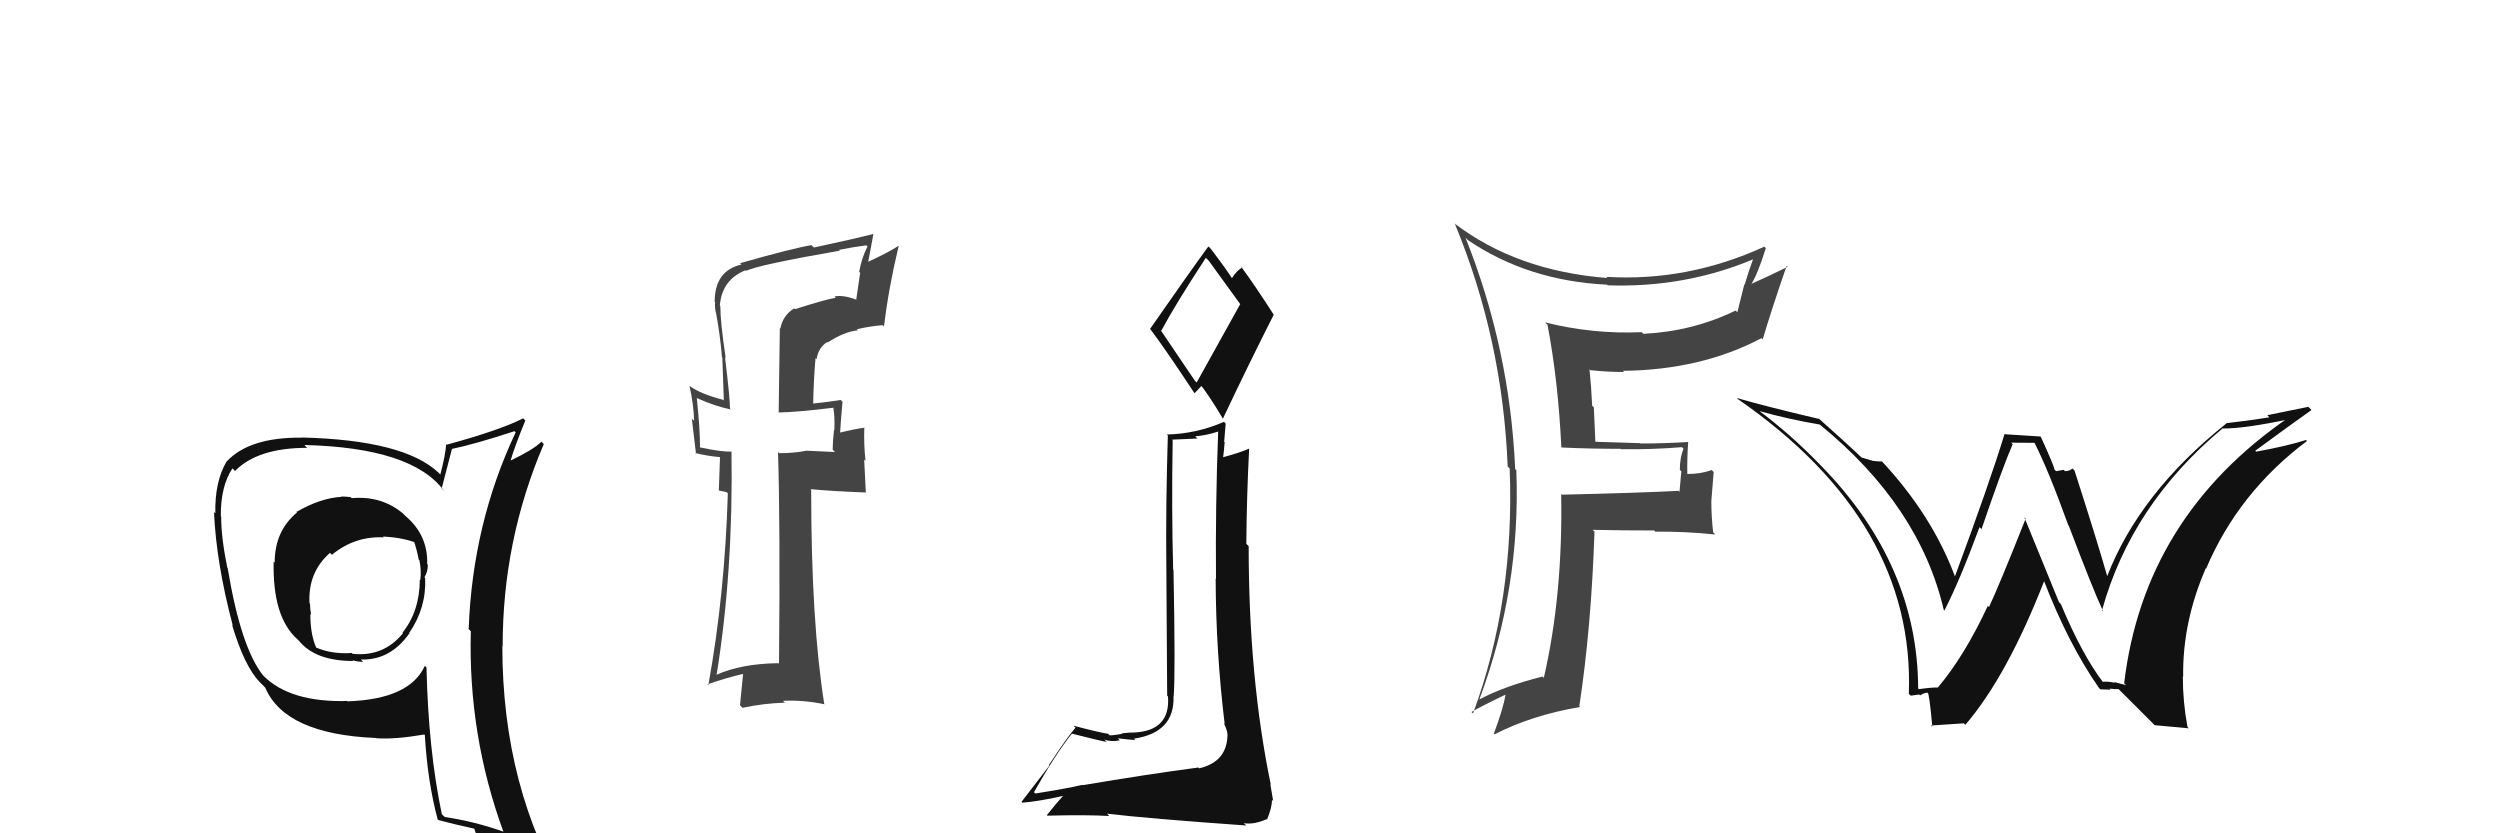 <svg xmlns="http://www.w3.org/2000/svg" width="150" height="50" viewBox="0,0,150,50"><path fill="#111" d="M126.19 40.95L126.14 40.90L126.21 40.97Q124.94 39.32 123.65 36.24L123.54 36.13L121.46 31.04L121.54 31.12Q119.95 35.13 119.34 36.42L119.24 36.33L119.27 36.35Q117.88 39.34 116.28 41.24L116.20 41.16L116.28 41.25Q115.89 41.24 115.13 41.35L115.01 41.23L115.09 41.32Q115.07 33.87 109.25 27.93L109.25 27.93L109.25 27.93Q107.41 26.02 105.40 24.54L105.56 24.70L105.51 24.65Q107.32 25.16 109.18 25.47L109.27 25.55L109.22 25.50Q115.18 30.37 116.63 36.61L116.66 36.64L116.66 36.64Q117.59 34.83 118.77 31.63L118.79 31.65L118.89 31.75Q120.19 27.95 120.76 26.65L120.67 26.56L122.09 26.57L122.06 26.55Q122.92 28.24 124.10 31.52L124.11 31.52L124.13 31.55Q125.54 35.28 126.19 36.69L126.09 36.59L126.12 36.62Q127.88 30.27 133.36 25.70L133.50 25.84L133.37 25.71Q134.67 25.72 137.41 25.14L137.32 25.05L137.32 25.05Q128.63 31.02 127.45 41.00L127.57 41.11L126.84 40.92L126.89 40.97Q126.49 40.87 126.14 40.91ZM129.28 43.51L131.33 43.70L131.25 43.62Q130.97 42.12 130.97 40.60L130.94 40.57L130.99 40.61Q130.94 37.33 132.35 34.09L132.32 34.07L132.37 34.11Q134.31 29.54 138.42 26.46L138.50 26.54L138.36 26.40Q137.23 26.76 135.37 27.10L135.34 27.07L135.31 27.05Q137.40 25.51 138.69 24.60L138.50 24.41L136.04 24.91L136.16 25.04Q134.92 25.24 133.58 25.39L133.60 25.40L133.59 25.40Q128.36 29.57 126.42 34.60L126.33 34.51L126.45 34.63Q125.84 32.49 124.47 28.23L124.36 28.12L124.35 28.11Q124.16 28.27 123.90 28.27L123.82 28.19L123.37 28.27L123.27 28.18Q123.25 27.96 122.45 26.21L122.43 26.19L120.23 26.05L120.26 26.08Q119.38 28.96 117.29 34.60L117.20 34.51L117.31 34.62Q115.92 30.88 112.84 27.60L112.78 27.54L112.93 27.69Q112.66 27.69 112.35 27.65L112.34 27.64L111.69 27.45L111.82 27.57Q110.86 26.65 109.07 25.06L109.08 25.06L109.16 25.14Q105.88 24.37 104.21 23.88L104.22 23.89L104.28 23.95Q114.91 31.31 114.53 41.63L114.66 41.76L114.64 41.74Q114.80 41.71 115.16 41.67L115.20 41.71L115.21 41.72Q115.46 41.56 115.65 41.56L115.64 41.56L115.66 41.58Q115.75 41.52 115.94 43.61L115.86 43.53L117.83 43.40L117.92 43.49Q120.42 40.58 122.66 34.84L122.71 34.88L122.61 34.78Q124.08 38.61 125.94 41.28L126.09 41.42L126.02 41.36Q126.37 41.37 126.64 41.38L126.65 41.40L126.57 41.32Q126.86 41.35 127.12 41.35L127.17 41.40L129.22 43.45Z"/><path fill="#444" d="M47.53 18.38L47.61 18.46L47.65 18.50Q46.97 18.92 46.82 19.72L46.79 19.69L46.72 24.76L46.71 24.75Q47.83 24.73 50.04 24.46L50.14 24.57L49.99 24.42Q50.10 24.99 50.06 25.82L49.92 25.68L50.04 25.80Q49.96 26.52 49.96 26.98L50.10 27.12L48.34 27.04L48.36 27.05Q47.62 27.19 46.75 27.19L46.76 27.20L46.68 27.12Q46.82 31.45 46.74 39.82L46.57 39.65L46.71 39.79Q44.45 39.82 42.96 40.50L43.04 40.57L42.99 40.53Q44.00 34.31 43.89 27.07L43.88 27.07L43.92 27.10Q43.32 27.12 42.03 26.85L42.06 26.88L42.00 26.83Q42.01 25.84 41.81 23.90L41.80 23.88L41.80 23.88Q42.91 24.38 43.86 24.57L43.79 24.50L43.80 24.51Q43.80 23.90 43.50 21.43L43.53 21.47L43.54 21.47Q43.22 19.33 43.22 18.37L43.30 18.45L43.19 18.34Q43.31 16.79 44.72 16.22L44.65 16.15L44.76 16.25Q45.56 15.88 50.39 15.04L50.33 14.97L50.35 14.99Q51.14 14.83 51.98 14.72L51.94 14.68L52.05 14.79Q51.71 15.44 51.55 16.31L51.61 16.37L51.37 18.00L51.35 17.97Q50.56 17.68 50.07 17.79L50.11 17.84L50.14 17.87Q49.60 17.94 47.70 18.55ZM53.14 19.69L53.00 19.55L53.04 19.59Q53.31 17.31 53.92 14.76L53.97 14.81L53.91 14.75Q53.34 15.13 52.04 15.73L52.08 15.78L52.41 14.01L52.43 14.03Q51.31 14.32 48.84 14.85L48.82 14.84L48.69 14.71Q47.61 14.88 44.41 15.79L44.36 15.75L44.49 15.87Q42.88 16.24 42.88 18.11L42.86 18.09L42.91 18.14Q42.87 18.40 42.95 18.75L43.01 18.81L42.96 18.76Q43.21 20.11 43.32 21.44L43.34 21.46L43.43 24.03L43.39 23.99Q42.05 23.64 41.41 23.18L41.37 23.15L41.37 23.15Q41.61 24.22 41.65 25.25L41.51 25.12L41.76 27.23L41.71 27.18Q42.42 27.36 43.22 27.43L43.20 27.42L43.13 29.43L43.60 29.53L43.67 29.60Q43.49 35.66 42.50 41.11L42.41 41.02L42.45 41.06Q43.55 40.67 44.73 40.40L44.60 40.28L44.40 42.32L44.55 42.47Q45.80 42.20 47.10 42.16L47.12 42.18L46.98 42.05Q48.18 41.99 49.44 42.25L49.42 42.24L49.46 42.27Q48.67 37.34 48.67 29.38L48.70 29.41L48.64 29.35Q49.87 29.47 51.96 29.55L51.95 29.54L51.85 27.57L51.93 27.66Q51.82 26.60 51.86 25.64L51.84 25.62L51.88 25.66Q51.36 25.72 50.30 25.98L50.37 26.06L50.40 26.09Q50.43 25.43 50.55 24.10L50.52 24.08L50.45 24.00Q49.52 24.14 48.72 24.22L48.77 24.26L48.79 24.29Q48.81 22.90 48.93 21.49L48.98 21.54L48.99 21.56Q49.10 20.86 49.63 20.52L49.67 20.56L49.66 20.55Q50.65 19.90 51.47 19.82L51.39 19.74L51.40 19.76Q52.12 19.58 52.96 19.51Z"/><path fill="#111" d="M64.94 47.08L65.03 47.17L64.95 47.09Q64.02 47.31 62.12 47.61L62.06 47.56L62.04 47.53Q63.29 45.31 64.31 44.02L64.32 44.03L64.32 44.02Q66.25 44.51 66.40 44.51L66.24 44.35L66.26 44.37Q66.66 44.53 67.19 44.42L67.06 44.29L67.07 44.30Q67.93 44.40 68.12 44.40L67.96 44.24L68.04 44.32Q70.49 43.95 70.41 41.78L70.58 41.95L70.42 41.79Q70.53 40.45 70.41 34.20L70.37 34.16L70.39 34.18Q70.29 30.58 70.36 26.43L70.32 26.38L71.85 26.31L71.71 26.18Q72.41 26.12 73.10 25.89L73.18 25.97L73.09 25.88Q72.92 30.36 72.96 34.74L73.03 34.80L72.94 34.71Q72.95 39.06 73.48 43.44L73.42 43.38L73.43 43.39Q73.65 43.84 73.65 44.10L73.49 43.95L73.65 44.10Q73.62 45.71 71.95 46.10L71.92 46.07L71.91 46.05Q68.81 46.46 64.97 47.11ZM71.69 22.84L69.62 19.78L69.68 19.84Q70.53 18.25 72.35 15.47L72.50 15.62L72.53 15.65Q73.10 16.44 74.43 18.27L74.41 18.25L71.80 22.95ZM74.71 49.46L74.69 49.45L74.63 49.39Q75.23 49.49 76.00 49.15L76.05 49.21L76.02 49.18Q76.32 48.45 76.32 47.99L76.34 48.01L76.39 48.06Q76.33 47.66 76.22 47.05L76.24 47.08L76.25 47.09Q74.92 40.69 74.92 32.77L74.93 32.78L74.78 32.63Q74.80 29.80 74.95 26.90L75.01 26.96L74.96 26.91Q74.47 27.14 73.32 27.45L73.31 27.43L73.38 27.50Q73.44 27.07 73.48 26.53L73.45 26.51L73.54 25.42L73.44 25.31Q71.79 26.03 70.01 26.07L70.10 26.16L70.07 26.13Q69.94 30.38 69.98 33.96L69.98 33.97L70.03 41.74L70.08 41.79Q70.23 43.84 68.06 43.95L68.06 43.96L68.06 43.95Q67.82 43.94 67.30 44.00L67.37 44.06L67.33 44.03Q66.85 44.12 66.58 44.12L66.45 43.99L66.50 44.03Q65.96 43.95 64.40 43.54L64.50 43.63L64.53 43.66Q64.03 44.23 62.93 45.91L62.96 45.94L61.29 48.11L61.34 48.16Q62.33 48.09 63.97 47.71L63.89 47.63L63.34 48.26L62.81 48.91L62.84 48.94Q65.22 48.88 66.55 48.96L66.44 48.84L66.42 48.82Q68.83 49.11 74.77 49.53ZM71.71 23.62L71.68 23.59L72.10 23.14L71.94 22.98Q72.45 23.57 73.40 25.16L73.26 25.02L73.37 25.13Q74.86 21.97 76.42 18.89L76.48 18.95L76.44 18.91Q75.39 17.26 74.44 15.96L74.54 16.06L74.54 16.06Q74.24 16.18 73.90 16.71L74.01 16.82L74.00 16.82Q73.63 16.22 72.65 14.93L72.54 14.82L72.50 14.79Q71.33 16.39 69.00 19.74L69.10 19.84L69.03 19.76Q69.93 20.96 71.64 23.55Z"/><path fill="#111" d="M21.05 29.83L21.18 29.97L21.05 29.83Q20.78 29.79 20.47 29.79L20.56 29.88L20.49 29.81Q19.23 29.88 17.78 30.72L17.71 30.64L17.82 30.75Q16.48 31.86 16.48 33.76L16.39 33.66L16.42 33.69Q16.34 37.04 17.86 38.37L18.01 38.52L17.93 38.44Q18.92 39.66 21.20 39.66L21.09 39.55L21.17 39.62Q21.48 39.71 21.79 39.71L21.74 39.66L21.65 39.57Q23.42 39.63 24.57 37.99L24.54 37.97L24.55 37.98Q25.59 36.47 25.51 34.68L25.49 34.66L25.47 34.63Q25.67 34.31 25.67 33.89L25.60 33.81L25.63 33.85Q25.69 32.11 24.32 30.95L24.21 30.84L24.18 30.81Q22.89 29.73 21.10 29.89ZM25.66 40.12L25.66 40.12L25.49 39.95Q24.58 41.96 20.84 42.08L20.79 42.02L20.83 42.06Q17.42 42.15 15.82 40.56L15.76 40.49L15.80 40.54Q14.46 38.89 13.66 34.09L13.54 33.97L13.64 34.07Q13.27 32.26 13.27 31.00L13.36 31.09L13.25 30.99Q13.23 29.17 13.95 28.10L13.94 28.09L14.10 28.26Q15.46 26.87 18.43 26.87L18.26 26.70L18.26 26.70Q24.74 26.86 26.64 29.45L26.64 29.45L26.50 29.31Q26.70 28.52 27.12 26.92L27.16 26.96L27.13 26.93Q28.43 26.67 30.87 25.87L30.78 25.78L30.94 25.94Q28.35 31.43 28.12 37.75L28.28 37.90L28.25 37.87Q28.08 44.10 30.21 49.92L30.04 49.75L30.18 49.89Q28.48 49.29 26.69 49.02L26.60 48.94L26.51 48.85Q25.70 45.00 25.59 40.05ZM26.25 49.15L26.26 49.17L26.29 49.20Q27.09 49.42 28.50 49.73L28.44 49.67L28.44 49.68Q28.69 50.42 29.26 51.83L29.31 51.88L29.19 51.76Q31.84 52.54 34.12 53.84L34.15 53.86L34.06 53.77Q30.14 47.30 30.14 38.77L30.05 38.68L30.16 38.79Q30.15 32.43 32.63 26.64L32.59 26.61L32.49 26.50Q31.99 26.99 30.62 27.64L30.63 27.65L30.63 27.65Q30.88 26.79 31.52 25.23L31.56 25.27L31.39 25.10Q30.00 25.81 26.81 26.68L26.78 26.66L26.77 26.65Q26.73 27.29 26.42 28.47L26.29 28.34L26.31 28.36Q24.24 26.40 18.11 26.25L18.15 26.29L18.13 26.26Q14.96 26.22 13.59 27.70L13.70 27.81L13.59 27.70Q12.88 28.90 12.92 30.80L12.81 30.70L12.84 30.72Q12.97 33.75 13.96 37.51L14.05 37.61L13.92 37.48Q14.66 39.97 15.58 40.92L15.65 40.99L15.86 41.20L15.92 41.27Q17.11 44.05 22.55 44.28L22.55 44.28L22.56 44.29Q23.64 44.38 25.46 44.07L25.34 43.95L25.49 44.10Q25.65 46.88 26.26 49.17ZM22.97 32.17L23.05 32.25L22.99 32.19Q24.12 32.25 24.95 32.56L24.93 32.54L24.82 32.43Q25.01 32.96 25.12 33.57L25.29 33.74L25.16 33.60Q25.29 34.19 25.22 34.80L25.30 34.88L25.19 34.77Q25.18 36.67 24.15 37.96L24.08 37.89L24.18 37.99Q23.02 39.42 21.16 39.23L21.08 39.15L21.10 39.18Q19.89 39.26 18.94 38.84L18.95 38.85L18.98 38.88Q18.62 38.07 18.62 36.85L18.58 36.80L18.67 36.89Q18.60 36.52 18.60 36.22L18.61 36.23L18.57 36.19Q18.47 34.34 19.80 33.17L19.84 33.21L19.91 33.29Q21.28 32.16 23.03 32.24Z"/><path fill="#444" d="M93.75 26.90L93.59 26.74L93.70 26.85Q95.42 26.93 97.24 26.93L97.33 27.02L97.27 26.95Q99.09 26.98 100.92 26.83L100.99 26.90L101.01 26.92Q100.79 27.47 100.79 28.19L100.88 28.28L100.77 29.50L100.71 29.45Q98.48 29.57 93.72 29.68L93.65 29.62L93.67 29.64Q93.78 35.68 92.63 40.67L92.54 40.58L92.56 40.59Q90.25 41.17 88.76 41.97L88.87 42.09L88.76 41.97Q91.25 35.32 90.98 28.21L90.89 28.12L90.91 28.13Q90.59 20.92 87.93 14.26L88.04 14.37L88.05 14.39Q91.66 16.85 96.42 17.08L96.34 17.00L96.46 17.12Q101.11 17.28 105.26 15.53L105.26 15.53L105.21 15.48Q104.91 16.28 104.68 17.08L104.66 17.06L104.24 18.74L104.14 18.63Q101.58 19.88 98.61 20.03L98.53 19.96L98.51 19.93Q95.56 20.06 92.70 19.34L92.72 19.36L92.85 19.49Q93.49 22.84 93.68 26.83ZM105.83 14.76L105.82 14.75L105.86 14.80Q101.24 16.91 96.37 16.61L96.40 16.64L96.44 16.68Q90.98 16.25 87.25 13.39L87.42 13.56L87.30 13.45Q90.16 20.37 90.46 27.99L90.47 28.00L90.58 28.11Q90.89 36.03 88.38 42.81L88.27 42.70L88.29 42.72Q88.96 42.33 90.33 41.68L90.40 41.75L90.33 41.68Q90.20 42.50 89.63 44.02L89.70 44.09L89.67 44.06Q91.91 42.91 94.80 42.42L94.87 42.49L94.76 42.37Q95.48 37.61 95.67 31.90L95.53 31.76L95.56 31.79Q97.43 31.83 99.25 31.83L99.26 31.84L99.32 31.90Q101.09 31.88 102.92 32.07L102.77 31.92L102.79 31.94Q102.68 31.00 102.68 30.08L102.68 30.07L102.82 28.32L102.70 28.20Q102.07 28.44 101.23 28.44L101.16 28.37L101.24 28.45Q101.22 27.55 101.29 26.52L101.24 26.47L101.29 26.52Q99.82 26.61 98.41 26.61L98.39 26.59L98.39 26.59Q96.93 26.54 95.56 26.50L95.73 26.67L95.63 24.44L95.53 24.34Q95.48 23.23 95.37 22.16L95.44 22.23L95.42 22.21Q96.45 22.32 97.44 22.32L97.47 22.35L97.37 22.25Q102.07 22.20 105.69 20.29L105.81 20.42L105.76 20.37Q106.29 18.58 107.20 15.95L107.16 15.91L107.26 16.01Q105.83 16.71 105.04 17.05L105.13 17.15L105.06 17.08Q105.46 16.45 105.95 14.89Z"/></svg>